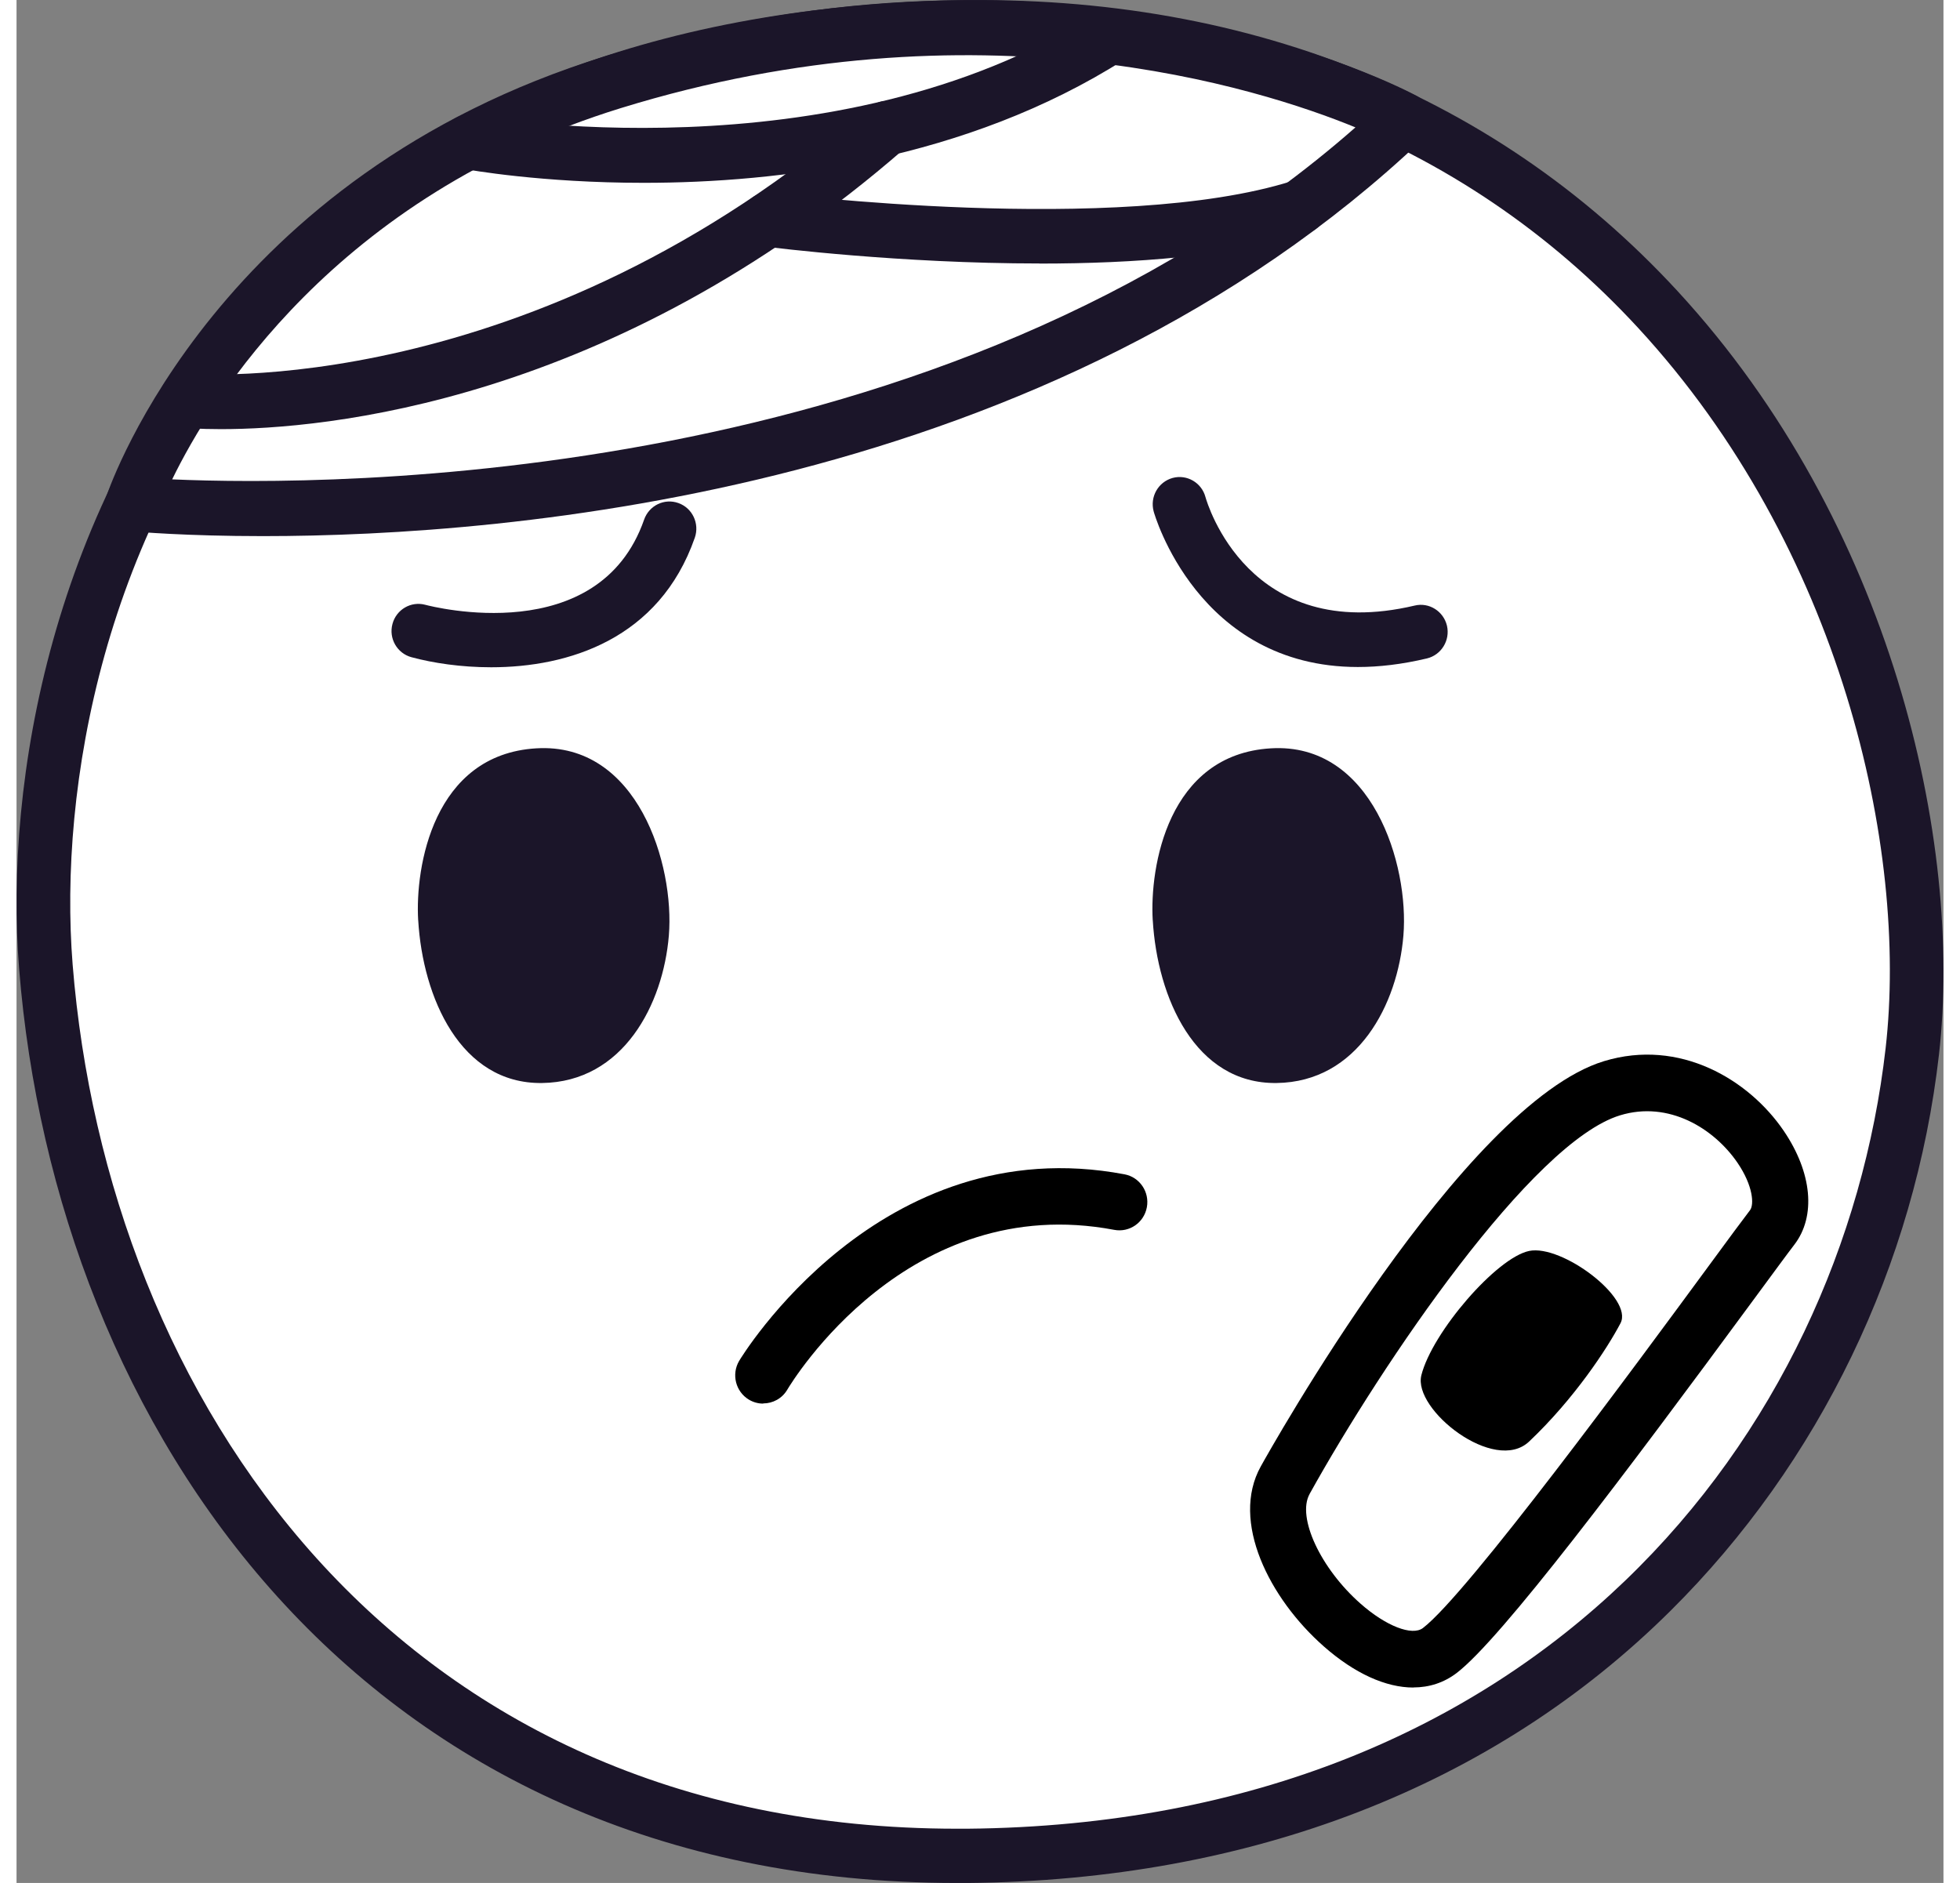 <svg xmlns="http://www.w3.org/2000/svg" width="51" height="49" viewBox="0 0 44 43" fill="none">
  <rect x="0" y="0" width="44" height="43" fill="#808080" stroke="none"/>
  <g clipPath="url(#clip0_12_65)">
    <path fillRule="evenodd" clipRule="evenodd" d="M0.669 22.075C0.145 15.503 3.205 1.413 20.755 0.646C37.975 -0.107 44.294 15.162 43.288 24.007C42.316 32.53 35.579 42.253 21.715 42.38C7.85 42.507 1.44 31.706 0.671 22.075H0.669Z" fill="white"/>
    <path d="M21.473 43C7.834 43 0.891 32.544 0.059 22.124C-0.285 17.82 0.832 11.522 4.996 6.76C8.645 2.59 13.937 0.325 20.727 0.028C27.71 -0.279 33.652 2.01 37.924 6.643C42.819 11.95 44.449 19.225 43.898 24.078C43.349 28.892 41.172 33.406 37.767 36.785C33.73 40.792 28.181 42.943 21.72 43C21.638 43 21.555 43 21.473 43ZM1.281 22.025C2.07 31.875 8.619 41.761 21.477 41.761C21.553 41.761 21.63 41.761 21.709 41.761C34.806 41.641 41.676 32.723 42.679 23.938C43.201 19.366 41.655 12.505 37.027 7.487C33.006 3.127 27.384 0.977 20.78 1.264C14.336 1.546 9.335 3.672 5.915 7.58C2.006 12.053 0.958 17.974 1.281 22.025Z" fill="#1B1529"/>
    <path fillRule="evenodd" clipRule="evenodd" d="M2.639 11.514C2.639 11.514 20.639 13.191 31.68 2.735C31.68 2.735 24.101 -1.355 13.617 1.879C5.008 4.534 2.639 11.514 2.639 11.514Z" fill="white"/>
    <path d="M5.626 12.243C3.876 12.243 2.759 12.146 2.583 12.13C2.394 12.113 2.225 12.009 2.123 11.851C2.021 11.69 1.998 11.492 2.059 11.314C2.159 11.017 4.629 4.005 13.437 1.286C24.04 -1.986 31.648 2.016 31.968 2.188C32.143 2.281 32.261 2.455 32.288 2.654C32.314 2.852 32.243 3.05 32.1 3.187C23.608 11.229 11.296 12.243 5.626 12.243ZM3.554 10.947C7.147 11.104 21.204 11.137 30.573 2.909C28.375 2.008 21.958 -0.049 13.798 2.469C7.275 4.483 4.445 9.114 3.554 10.947Z" fill="#1B1529"/>
    <path d="M14.32 4.175C11.991 4.175 10.346 3.882 10.195 3.854C9.861 3.793 9.642 3.47 9.702 3.133C9.763 2.796 10.081 2.574 10.417 2.636C10.499 2.652 18.684 4.1 24.642 0.313C24.929 0.131 25.308 0.218 25.488 0.507C25.669 0.797 25.582 1.179 25.296 1.361C21.671 3.664 17.397 4.175 14.322 4.175H14.32Z" fill="#1B1529"/>
    <path d="M4.669 9.8C4.158 9.8 3.852 9.772 3.793 9.766C3.456 9.732 3.211 9.429 3.242 9.088C3.275 8.747 3.57 8.496 3.911 8.531C4.021 8.541 11.747 9.181 19.471 2.457C19.729 2.233 20.115 2.263 20.337 2.523C20.559 2.782 20.529 3.173 20.272 3.397C13.578 9.225 6.998 9.8 4.669 9.8Z" fill="#1B1529"/>
    <path d="M23.361 6.017C20.168 6.017 17.281 5.656 17.083 5.63C16.747 5.587 16.508 5.277 16.551 4.939C16.594 4.6 16.899 4.358 17.236 4.402C17.315 4.411 25.157 5.388 29.127 4.134C29.448 4.031 29.794 4.213 29.896 4.54C29.998 4.867 29.817 5.214 29.494 5.317C27.794 5.854 25.508 6.019 23.361 6.019V6.017Z" fill="#1B1529"/>
    <path fillRule="evenodd" clipRule="evenodd" d="M9.171 21.013C9.1 19.81 9.51 17.229 11.869 17.089C14.183 16.95 15.03 19.746 14.895 21.367C14.765 22.929 13.859 24.709 11.998 24.732C10.136 24.756 9.276 22.778 9.172 21.015L9.171 21.013Z" fill="#1B1529"/>
    <path d="M10.837 15.238C10.148 15.238 9.51 15.141 9.017 15.008C8.69 14.919 8.495 14.58 8.584 14.249C8.672 13.918 9.008 13.724 9.333 13.811C9.494 13.854 13.296 14.828 14.33 11.867C14.442 11.544 14.793 11.373 15.113 11.488C15.433 11.601 15.6 11.956 15.488 12.279C14.677 14.602 12.593 15.238 10.839 15.238H10.837Z" fill="#1B1529"/>
    <path d="M30.628 15.232C26.966 15.232 25.975 11.718 25.965 11.677C25.877 11.345 26.069 11.007 26.397 10.915C26.723 10.826 27.06 11.021 27.148 11.35C27.188 11.49 28.134 14.724 31.925 13.829C32.253 13.749 32.584 13.957 32.663 14.29C32.739 14.623 32.535 14.956 32.206 15.036C31.633 15.172 31.109 15.232 30.63 15.232H30.628Z" fill="#1B1529"/>
    <path fillRule="evenodd" clipRule="evenodd" d="M25.944 21.013C25.873 19.81 26.283 17.229 28.642 17.089C30.954 16.95 31.803 19.746 31.668 21.367C31.538 22.929 30.632 24.709 28.771 24.732C26.909 24.756 26.049 22.778 25.945 21.015L25.944 21.013Z" fill="#1B1529"/>
    <path d="M17.048 32.053C16.936 32.053 16.824 32.023 16.722 31.962C16.42 31.779 16.32 31.385 16.5 31.078C16.532 31.024 19.703 25.759 25.3 26.817C25.647 26.882 25.875 27.219 25.81 27.57C25.745 27.921 25.412 28.151 25.064 28.085C20.351 27.194 17.709 31.551 17.599 31.736C17.48 31.938 17.268 32.049 17.05 32.049L17.048 32.053Z" fill="black"/>
    <path fillRule="evenodd" clipRule="evenodd" d="M28.968 33.805C28.073 35.416 31.15 38.721 32.498 37.693C33.846 36.664 39.269 29.1 40.089 28.032C40.909 26.964 38.868 24.11 36.433 24.851C33.995 25.592 30.286 31.428 28.968 33.805Z" fill="white"/>
    <path d="M31.894 38.537C31.268 38.537 30.555 38.218 29.851 37.598C28.608 36.504 27.716 34.742 28.41 33.49C28.597 33.153 33.034 25.212 36.248 24.233C37.977 23.706 39.557 24.653 40.354 25.826C41.001 26.779 41.094 27.776 40.593 28.426C40.434 28.632 40.103 29.086 39.659 29.687C36.741 33.652 33.901 37.429 32.883 38.206C32.594 38.426 32.259 38.535 31.894 38.535V38.537ZM29.525 34.12C29.233 34.649 29.776 35.818 30.691 36.623C31.268 37.132 31.866 37.366 32.114 37.178C33.126 36.407 36.986 31.159 38.633 28.918C39.082 28.305 39.422 27.846 39.583 27.636C39.679 27.511 39.655 27.081 39.3 26.558C38.764 25.771 37.728 25.129 36.615 25.47C34.608 26.082 31.199 31.102 29.523 34.122L29.525 34.12Z" fill="black"/>
    <path fillRule="evenodd" clipRule="evenodd" d="M32.078 31.407C31.88 32.188 33.748 33.668 34.539 32.919C35.573 31.94 36.323 30.793 36.625 30.218C36.927 29.643 35.283 28.412 34.539 28.567C33.795 28.722 32.327 30.422 32.078 31.405V31.407Z" fill="black"/>
  </g>
  <defs>
    <clipPath id="clip0_12_65">
      <rect width="44" height="43" fill="white"/>
    </clipPath>
  </defs>
</svg>